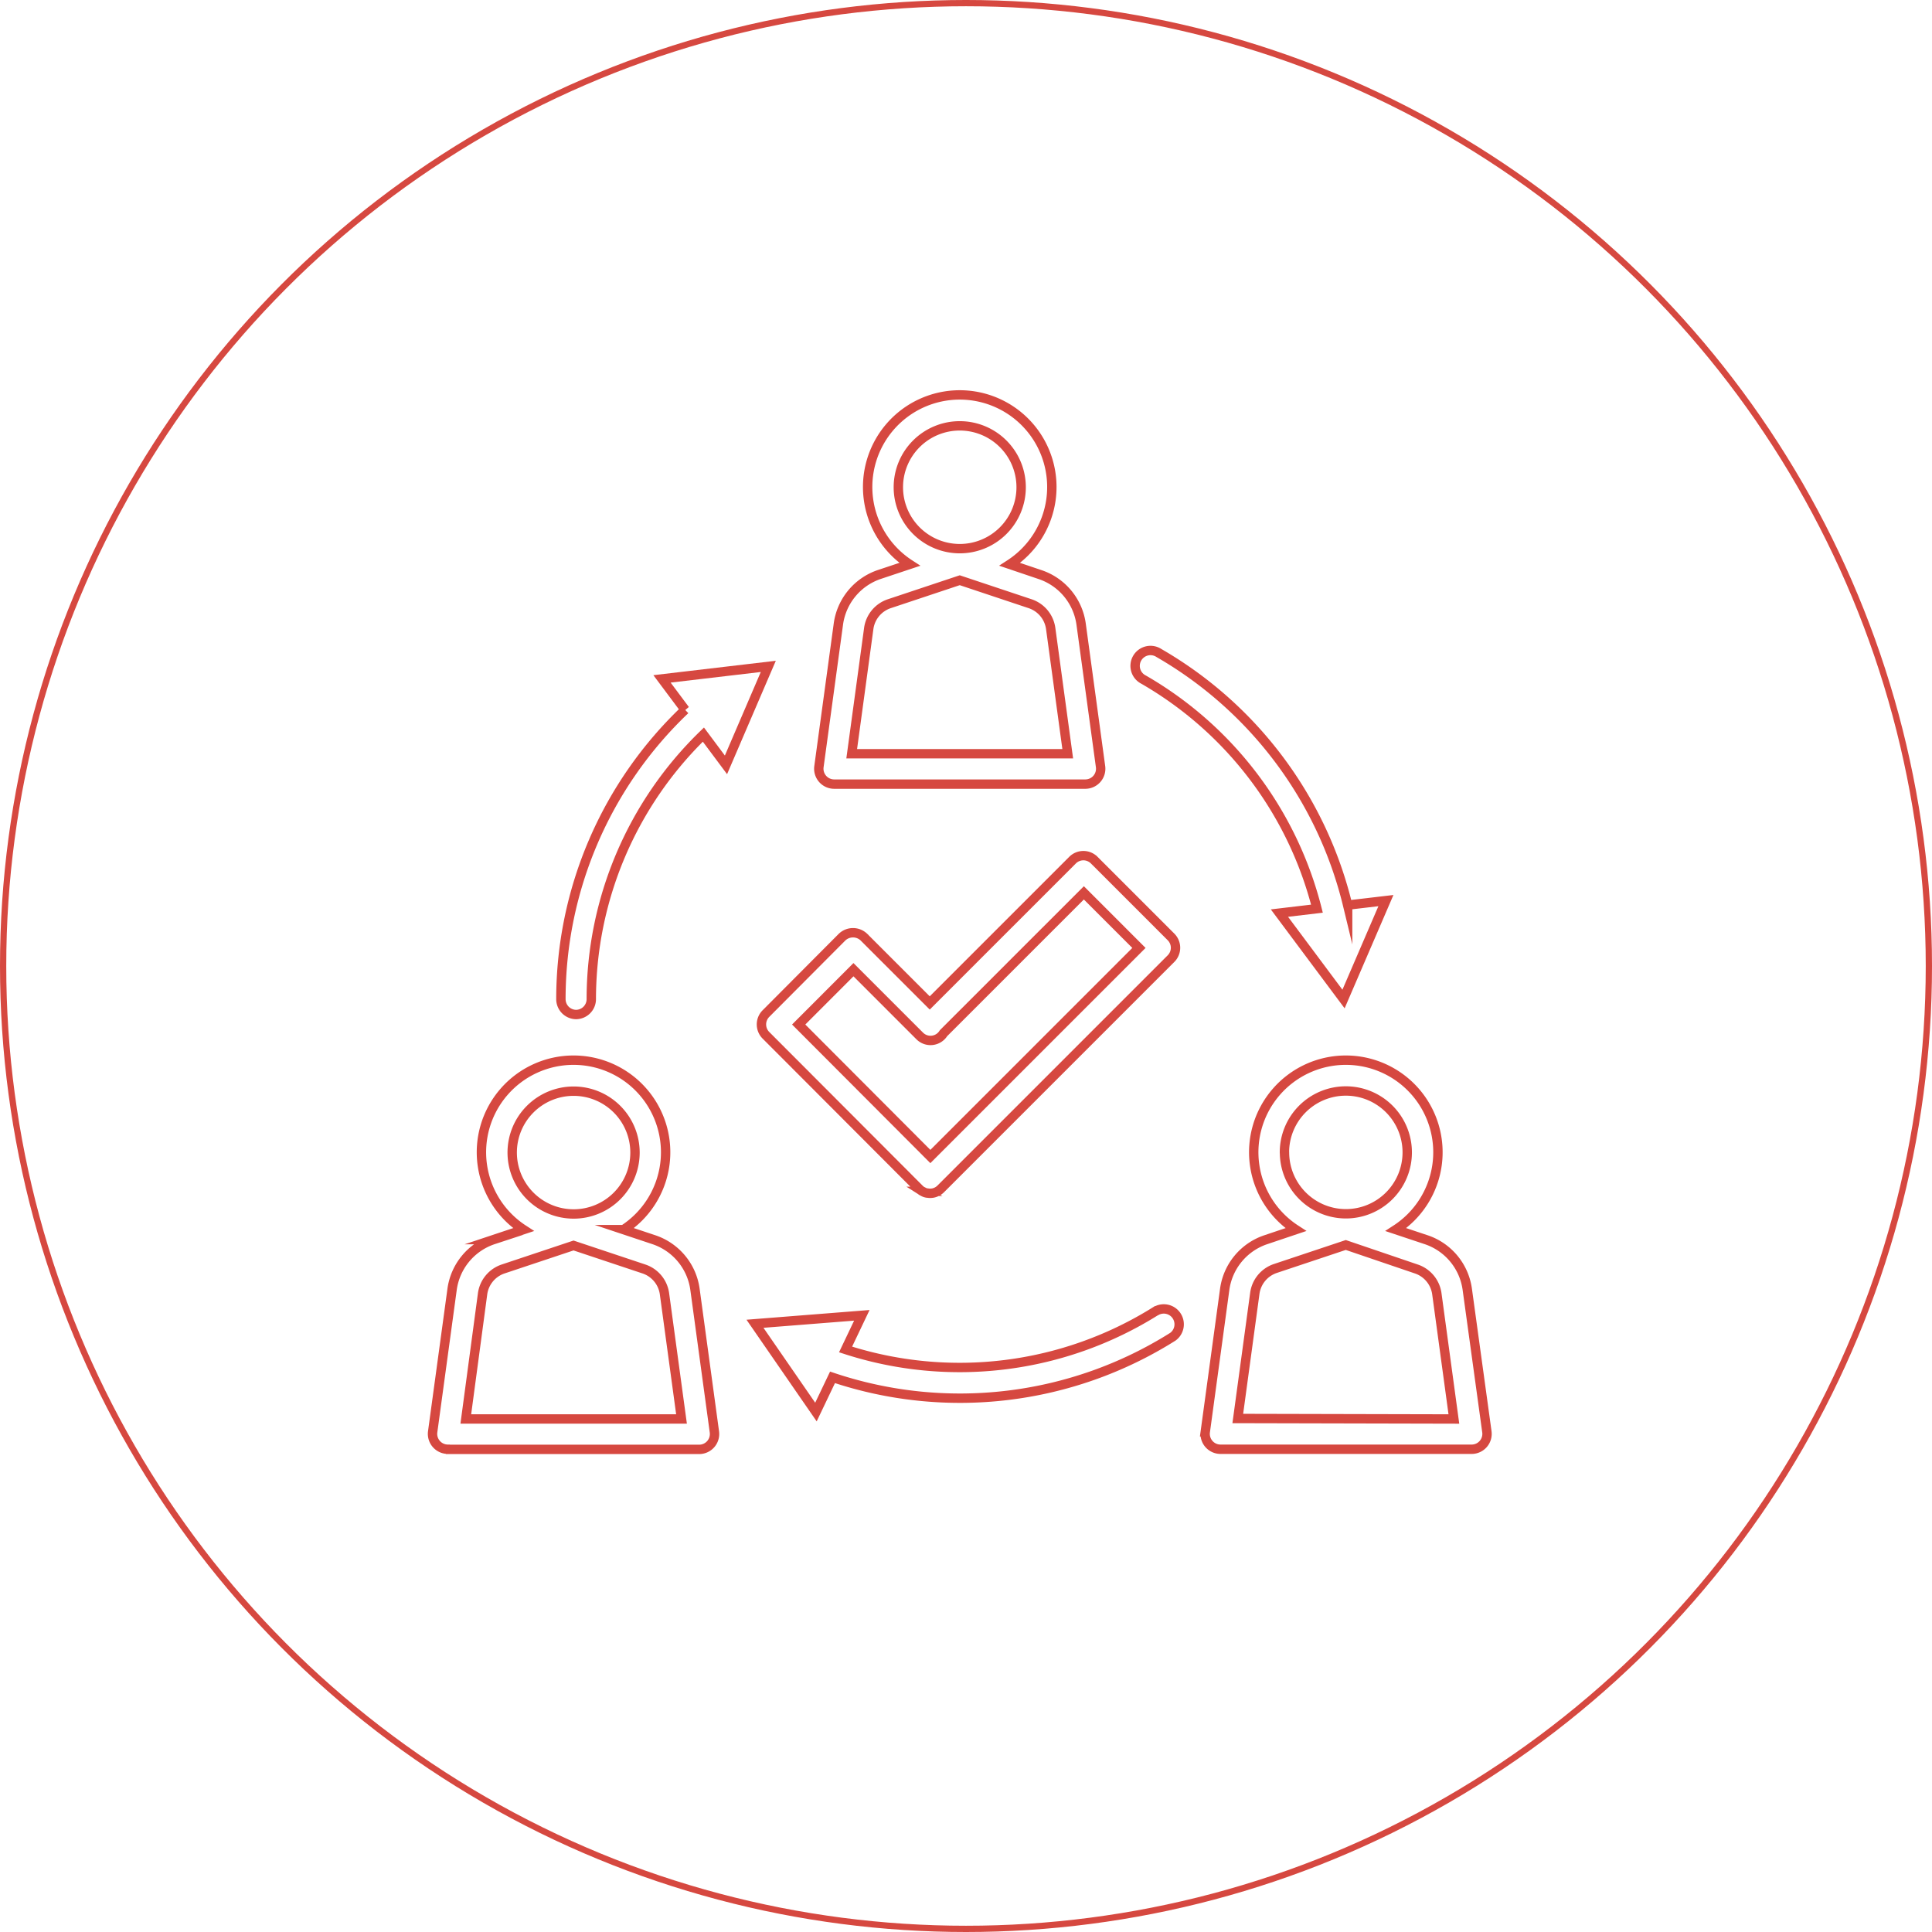 <svg id="Calque_1" data-name="Calque 1" xmlns="http://www.w3.org/2000/svg" viewBox="0 0 309 309"><defs><style>.cls-1,.cls-2{fill:none;stroke:#d64840;stroke-miterlimit:10;}.cls-2{stroke-width:1.5px;}</style></defs><title>MIFTAH RELAIS 1</title><circle class="cls-1" cx="154.5" cy="154.5" r="154"/><path class="cls-2" d="M518.58,314.62l-3.1,22.74a2.46,2.46,0,0,0,2.43,2.79h40.18a2.46,2.46,0,0,0,2.43-2.79l-3.1-22.74a9.76,9.76,0,0,0-6.63-8L546,305a14.73,14.73,0,1,0-16,0l-4.8,1.6A9.76,9.76,0,0,0,518.58,314.62Zm9.6-21.95a9.82,9.82,0,1,1,9.82,9.82A9.83,9.83,0,0,1,528.18,292.67ZM538,307.54l11.24,3.75a4.88,4.88,0,0,1,3.31,4l2.72,20H520.72l2.72-20a4.88,4.88,0,0,1,3.31-4Z" transform="translate(-384.5 -214.74)"/><path class="cls-2" d="M456.15,446.55h40.18a2.46,2.46,0,0,0,2.43-2.79L495.66,421a9.76,9.76,0,0,0-6.63-8l-4.8-1.6a14.73,14.73,0,1,0-16,0l-4.8,1.6a9.76,9.76,0,0,0-6.63,8l-3.1,22.74a2.46,2.46,0,0,0,2.43,2.79Zm10.27-47.47a9.82,9.82,0,1,1,9.82,9.82A9.83,9.83,0,0,1,466.42,399.08Zm-4.74,22.61a4.88,4.88,0,0,1,3.31-4l11.24-3.75,11.24,3.75a4.88,4.88,0,0,1,3.31,4l2.72,20H459Z" transform="translate(-384.5 -214.74)"/><path class="cls-2" d="M619.18,421a9.76,9.76,0,0,0-6.63-8l-4.8-1.6a14.73,14.73,0,1,0-16,0L587,413a9.76,9.76,0,0,0-6.63,8l-3.1,22.74a2.46,2.46,0,0,0,2.43,2.79h40.18a2.46,2.46,0,0,0,2.43-2.79Zm-29.25-21.95a9.82,9.82,0,1,1,9.82,9.82A9.83,9.83,0,0,1,589.94,399.08Zm-7.46,42.56,2.72-20a4.88,4.88,0,0,1,3.31-4l11.24-3.75L611,417.69a4.88,4.88,0,0,1,3.31,4l2.72,20Z" transform="translate(-384.5 -214.74)"/><path class="cls-2" d="M507,380.32l24.53,24.58a2.46,2.46,0,0,0,.39.32l.12.06a1.91,1.91,0,0,0,.69.27l.07,0a2.47,2.47,0,0,0,.94,0h0a2.44,2.44,0,0,0,1.22-.66h0l36.83-36.83a2.45,2.45,0,0,0,0-3.47l-12.28-12.28a2.45,2.45,0,0,0-3.47,0l-22.84,22.84-10.54-10.54a2.53,2.53,0,0,0-3.47,0L507,376.85A2.46,2.46,0,0,0,507,380.32Zm14-10.49,10.59,10.59a2.44,2.44,0,0,0,3.81-.43l22.45-22.45,8.81,8.81-33.36,33.36-21.06-21.11Z" transform="translate(-384.5 -214.74)"/><path class="cls-2" d="M476.61,377a2.46,2.46,0,0,0,2.46-2.46A59,59,0,0,1,497,332.23l3.61,4.84,6.77-15.75-17,2,3.69,4.94a63.89,63.89,0,0,0-19.86,46.25A2.46,2.46,0,0,0,476.61,377Z" transform="translate(-384.5 -214.74)"/><path class="cls-2" d="M569.43,424.38a59.08,59.08,0,0,1-49.69,6.19l2.6-5.46-17.09,1.35L515,440.58l2.65-5.55a63.92,63.92,0,0,0,54.44-6.5,2.46,2.46,0,0,0-2.62-4.15Z" transform="translate(-384.5 -214.74)"/><path class="cls-2" d="M569.87,319.19a2.46,2.46,0,1,0-2.46,4.25,59,59,0,0,1,27.72,36.63l-6,.71,10.25,13.74,6.78-15.74-6.12.72A63.89,63.89,0,0,0,569.87,319.19Z" transform="translate(-384.5 -214.74)"/></svg>